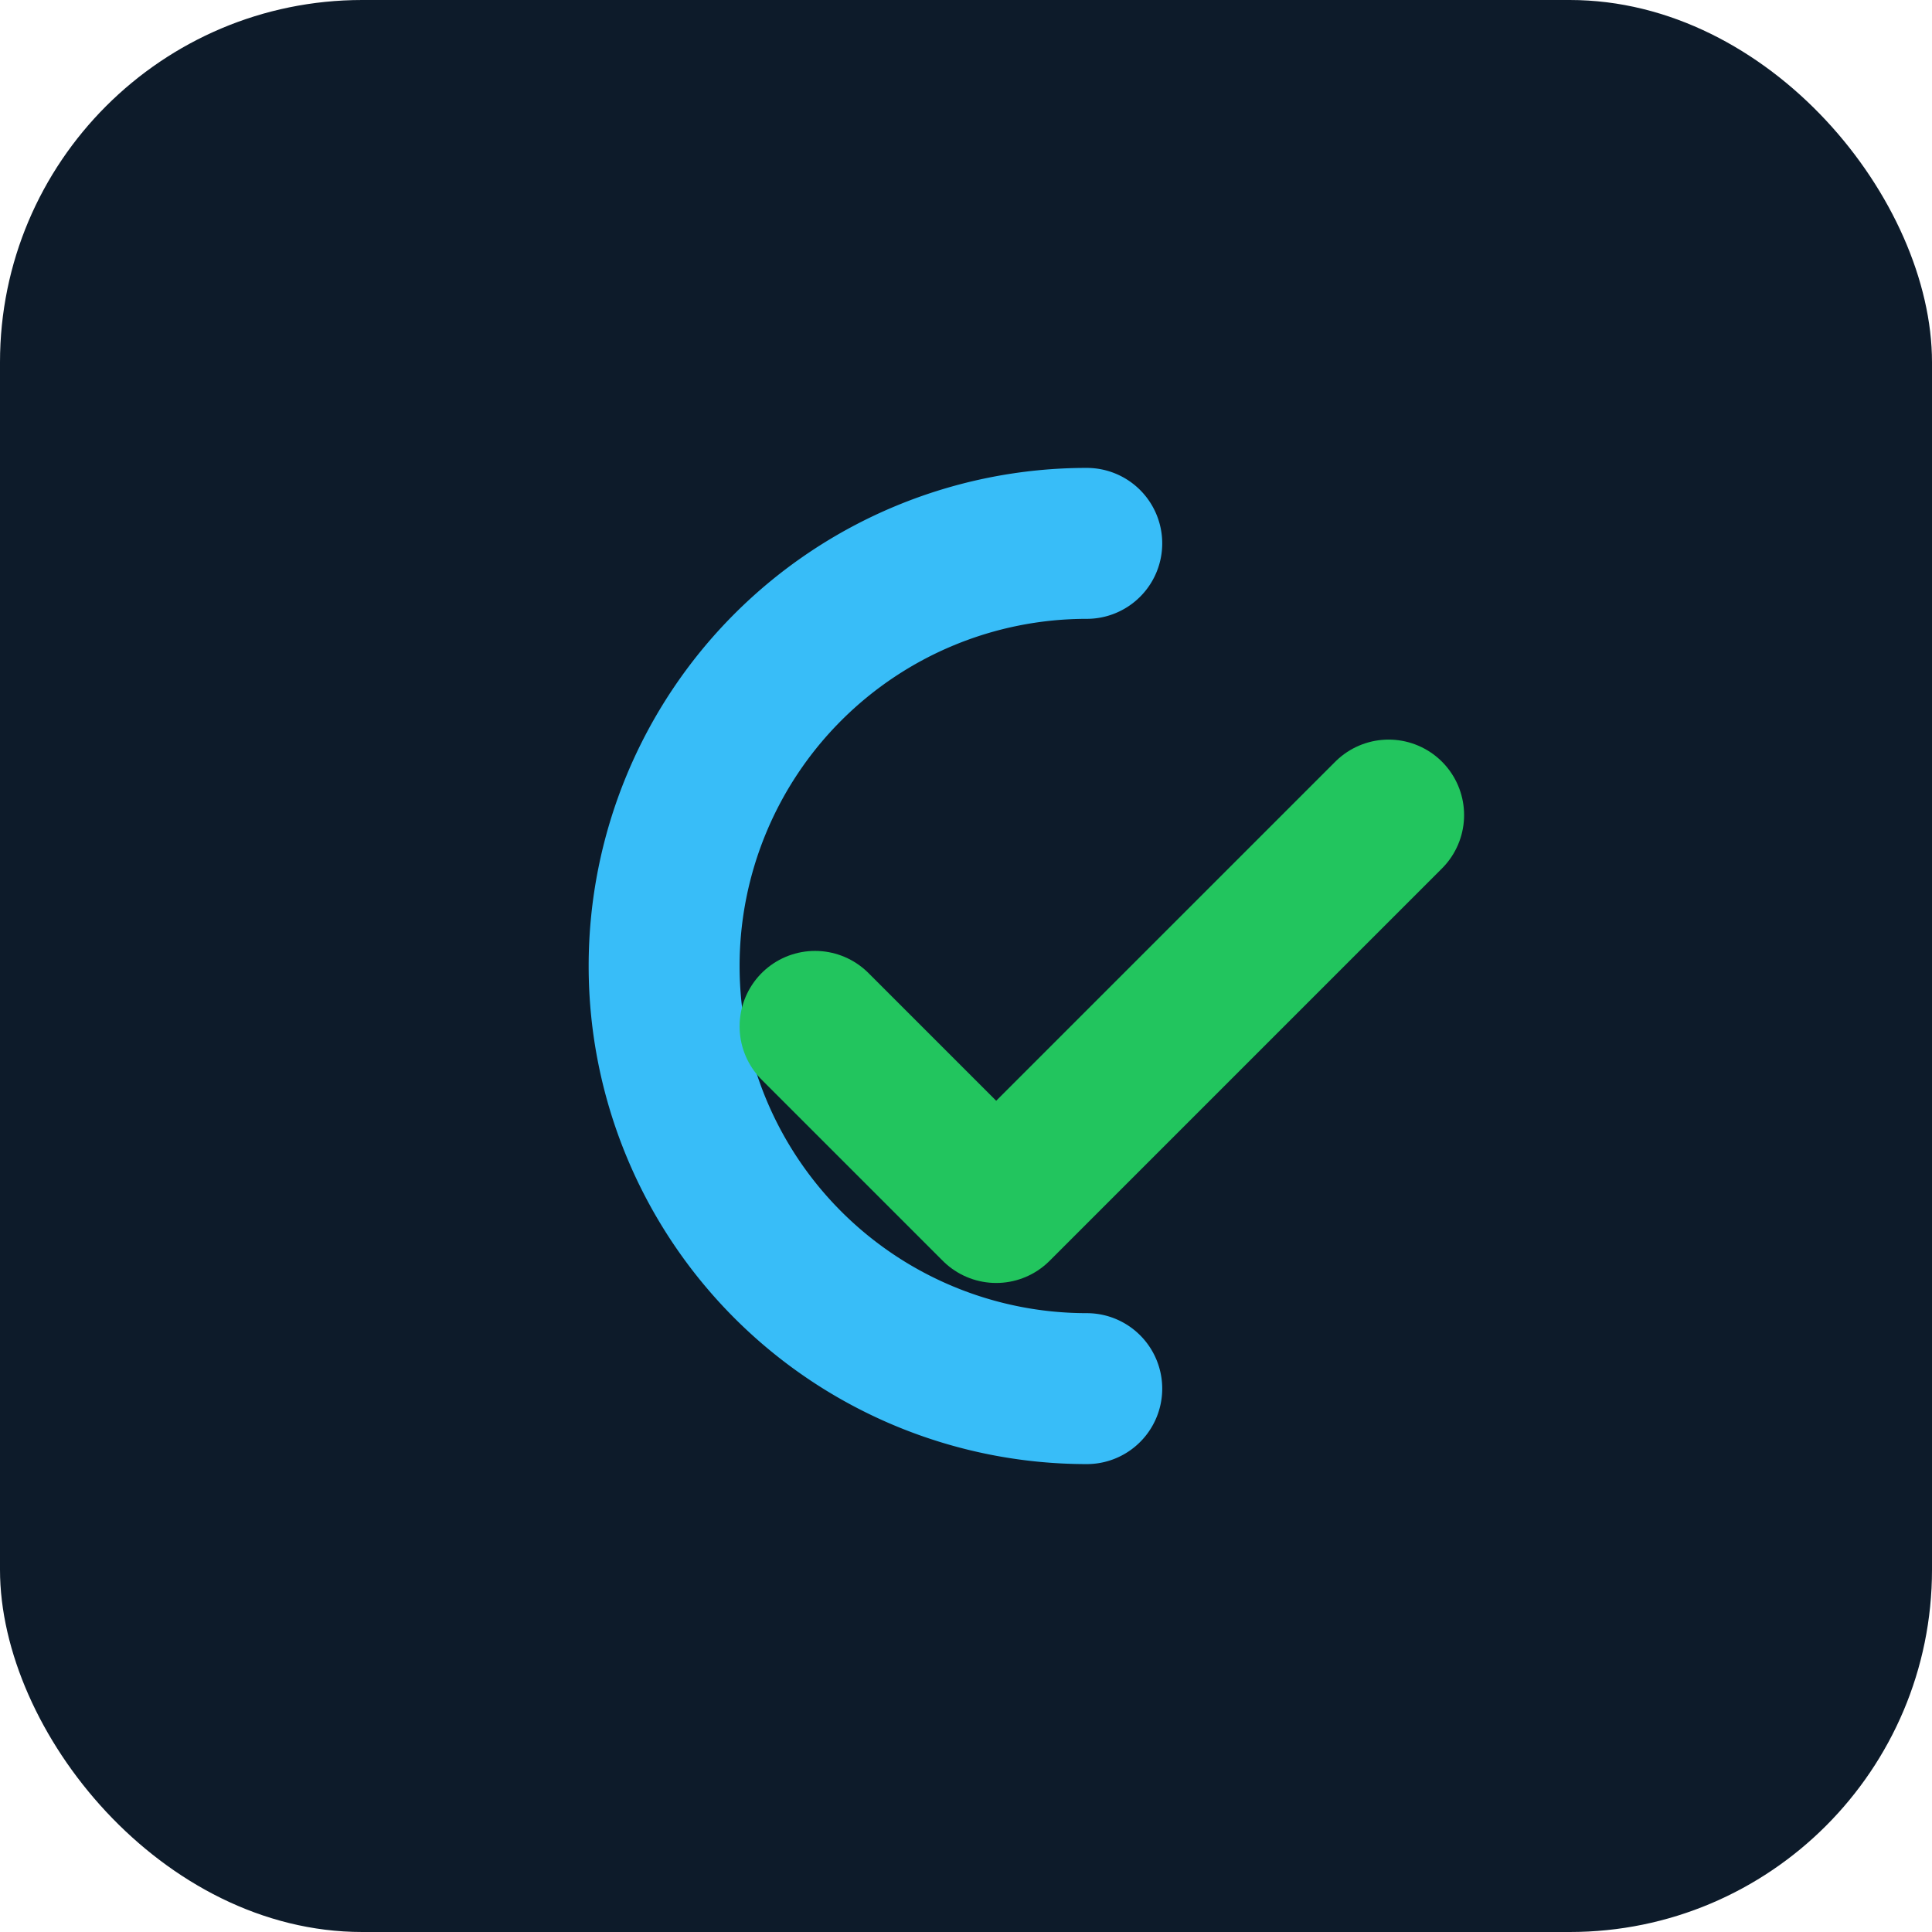 <svg width="64" height="64" viewBox="0 0 64 64" fill="none" xmlns="http://www.w3.org/2000/svg">
  <rect width="64" height="64" rx="12" fill="#0D1B2A"/>
  <path d="M36 18 A14 14 0 1 0 36 46" stroke="#38BDF8" stroke-width="5" stroke-linecap="round" fill="none"/>
  <path d="M27 34 L33 40 L46 27" stroke="#22C55E" stroke-width="5" stroke-linecap="round" stroke-linejoin="round"/>
</svg>